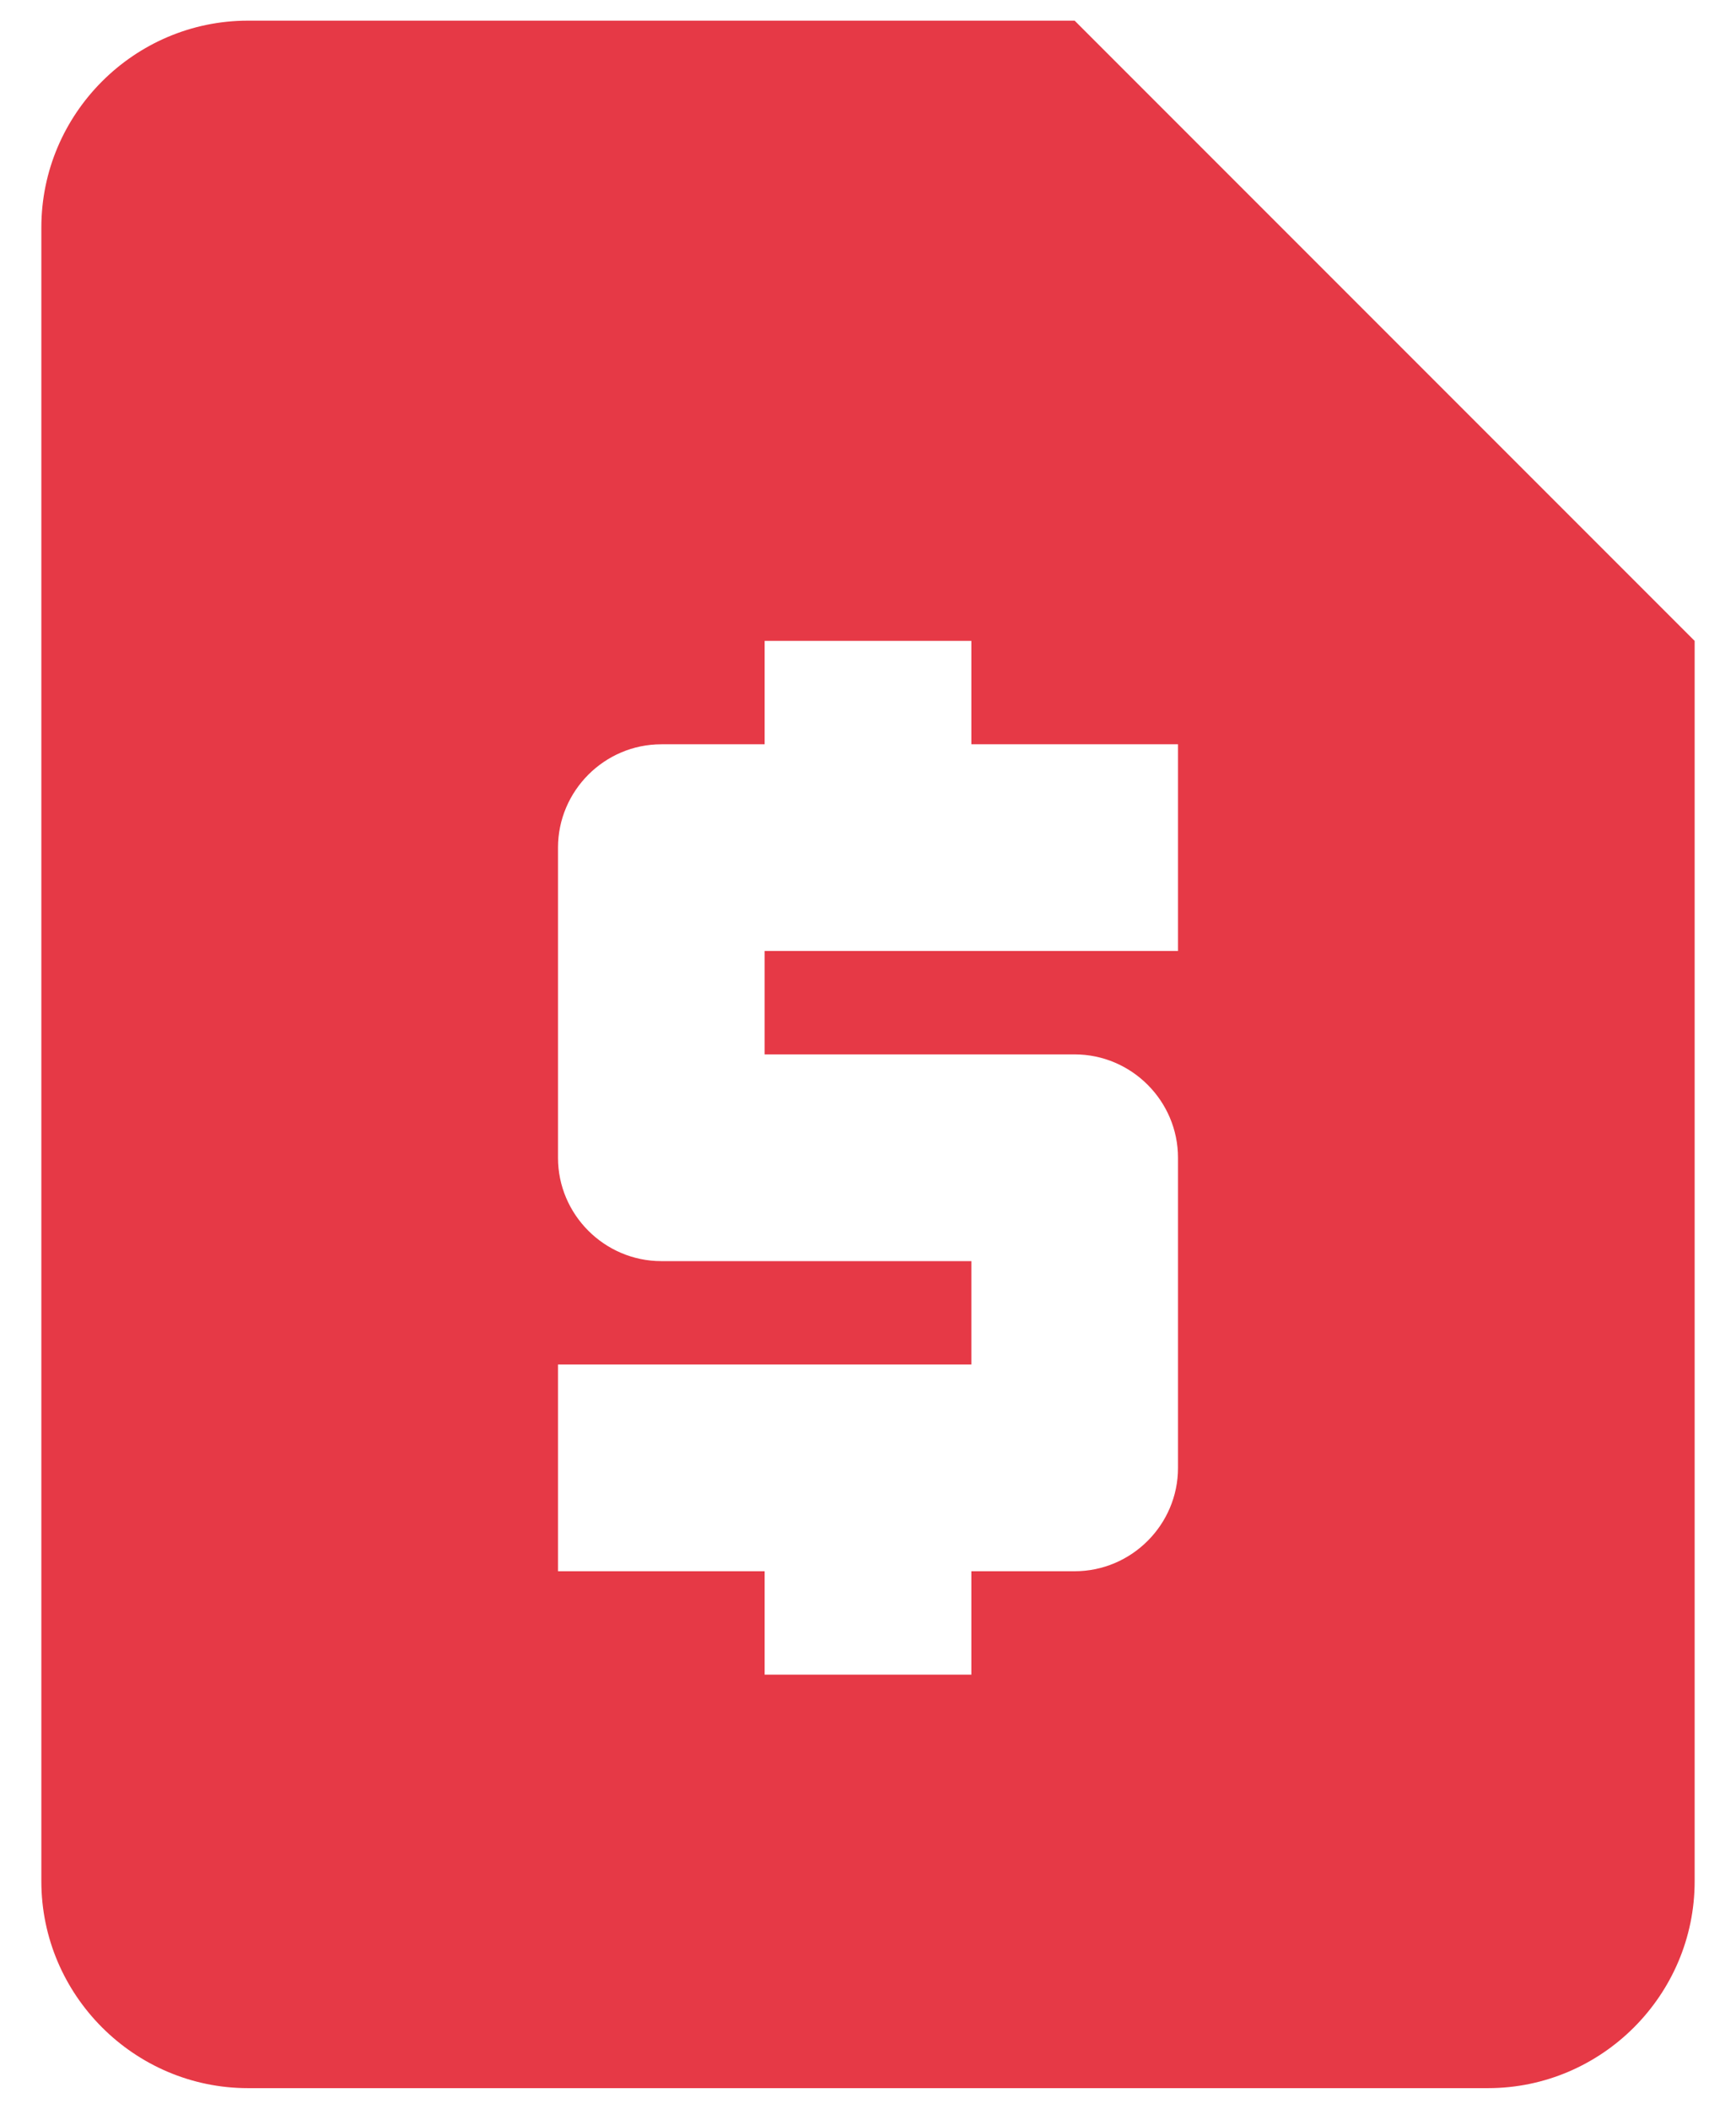 <svg width="28" height="34" viewBox="0 0 28 34" fill="none" xmlns="http://www.w3.org/2000/svg">
<path d="M17.333 0.333H4C2.167 0.333 0.667 1.833 0.667 3.667V30.333C0.667 32.167 2.167 33.667 4 33.667H24C25.833 33.667 27.333 32.167 27.333 30.333V10.333L17.333 0.333ZM19 15.333H12.333V17H17.333C18.25 17 19 17.75 19 18.667V23.667C19 24.583 18.25 25.333 17.333 25.333H15.667V27H12.333V25.333H9V22H15.667V20.333H10.667C9.75 20.333 9 19.583 9 18.667V13.667C9 12.75 9.75 12 10.667 12H12.333V10.333H15.667V12H19V15.333Z" fill="#E63946"/>
</svg>
